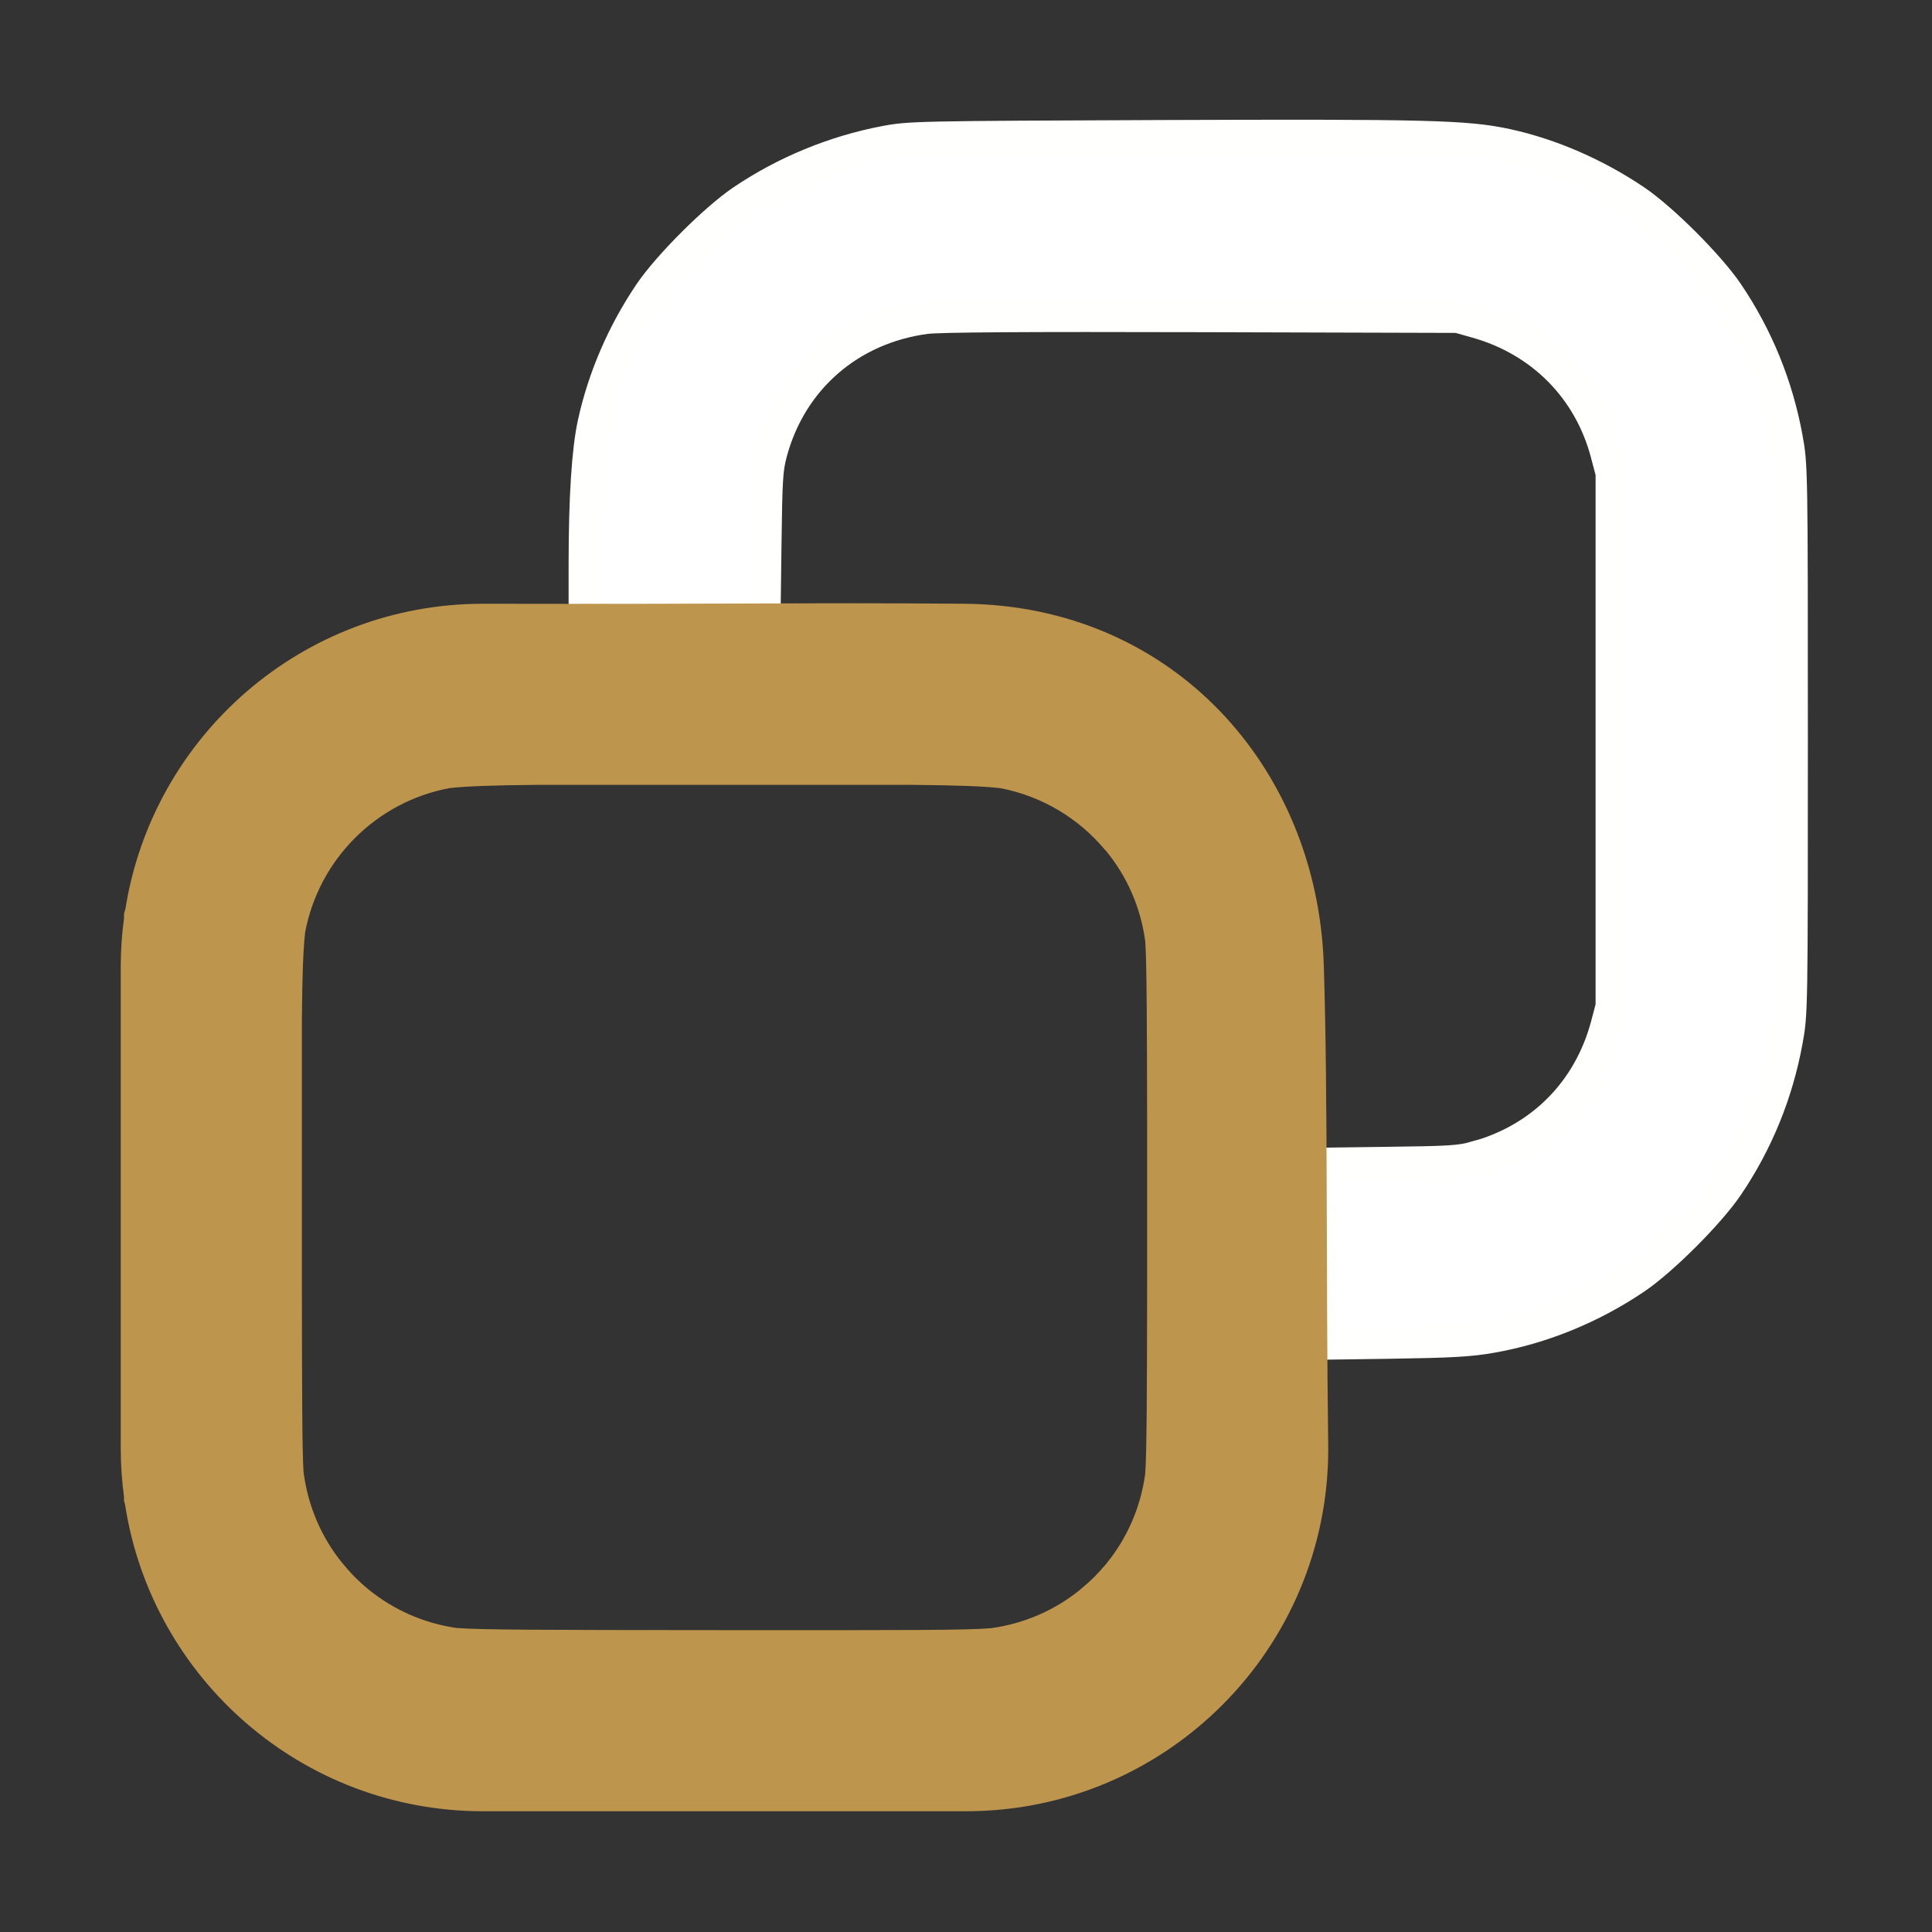 <?xml version="1.0" encoding="UTF-8" standalone="no"?>
<svg
   width="16"
   height="16"
   viewBox="0 0 16 16"
   version="1.1"
   id="svg1"
   sodipodi:docname="copy.svg"
   inkscape:version="1.3 (0e150ed6c4, 2023-07-21)"
   xmlns:inkscape="http://www.inkscape.org/namespaces/inkscape"
   xmlns:sodipodi="http://sodipodi.sourceforge.net/DTD/sodipodi-0.dtd"
   xmlns="http://www.w3.org/2000/svg"
   xmlns:svg="http://www.w3.org/2000/svg">
  <rect x="0" y="0" width="16" height="16" fill="#333333" stroke="none"/>
  <defs
     id="defs1" />
  <sodipodi:namedview
     id="namedview1"
     pagecolor="#505050"
     bordercolor="#eeeeee"
     borderopacity="1"
     inkscape:showpageshadow="0"
     inkscape:pageopacity="0"
     inkscape:pagecheckerboard="0"
     inkscape:deskcolor="#505050"
     inkscape:zoom="45.254834"
     inkscape:cx="3.9774756"
     inkscape:cy="7.9107571"
     inkscape:window-width="1920"
     inkscape:window-height="1054"
     inkscape:window-x="-9"
     inkscape:window-y="-9"
     inkscape:window-maximized="1"
     inkscape:current-layer="svg1" />
  <path
     style="fill:#ffffff;fill-opacity:1;fill-rule:evenodd;stroke:#fffffd;stroke-width:0.272;stroke-opacity:1"
     d="M 9.401,6.761 4.845,5.116 4.845,4.668 c 3.45e-4,-0.547 0.025,-0.934 0.074,-1.16 0.082,-0.377 0.243,-0.75 0.465,-1.078 0.152,-0.225 0.54,-0.613 0.765,-0.765 0.354,-0.239 0.76,-0.407 1.181,-0.487 0.203,-0.039 0.275,-0.04 2.296,-0.048 2.195,-0.008 2.516,-6.85e-5 2.85,0.072 0.364,0.079 0.737,0.241 1.064,0.462 0.225,0.152 0.613,0.54 0.765,0.765 0.245,0.362 0.41,0.767 0.489,1.2 0.041,0.227 0.042,0.246 0.042,2.495 0,2.249 -3.29e-4,2.268 -0.042,2.495 -0.079,0.433 -0.244,0.838 -0.489,1.2 -0.152,0.225 -0.54,0.613 -0.765,0.765 -0.361,0.244 -0.772,0.412 -1.19,0.485 -0.181,0.032 -0.331,0.04 -0.858,0.048 l -0.638,0.009 z m 2.823,2.825 c 0.543,-0.149 0.938,-0.547 1.084,-1.092 l 0.042,-0.159 V 6.125 3.916 L 13.307,3.754 C 13.165,3.216 12.767,2.815 12.226,2.664 l -0.152,-0.043 -2.124,-0.006 c -1.467,-0.004 -2.173,5.151e-4 -2.283,0.015 -0.63,0.083 -1.118,0.506 -1.282,1.114 -0.037,0.138 -0.042,0.212 -0.049,0.77 l -0.008,0.617 3.283,1.17 1.226,3.341 0.619,-0.008 c 0.561,-0.007 0.633,-0.011 0.769,-0.049 z"
     id="path12"
     sodipodi:nodetypes="ccscsssssssssssssccccsccccsccssccccccc" />
  <path
     id="path9"
     style="fill:#bd954d;fill-rule:evenodd;fill-opacity:1"
     d="M 6.24 4.998 C 5.675 5 5.026 5.002 4 5 C 2.505 5 1.267 6.094 1.039 7.525 L 1.027 7.568 L 1.027 7.604 C 1.01 7.733 1 7.866 1 8 L 1 12 C 1 12.134 1.01 12.267 1.027 12.396 L 1.027 12.43 L 1.035 12.457 L 1.037 12.469 C 1.262 13.903 2.503 15 4 15 L 8 15 C 9.657 15 11 13.657 11 12 C 10.98 10.486 10.998 9.082 10.963 7.99 C 10.909 6.351 9.707 5.014 7.986 5 C 7.288 4.994 6.806 4.996 6.24 4.998 z M 4.443 6.5 L 7.557 6.5 C 7.922 6.503 8.142 6.511 8.283 6.527 C 8.629 6.593 8.933 6.777 9.15 7.037 C 9.153 7.041 9.157 7.043 9.16 7.047 C 9.332 7.256 9.446 7.512 9.484 7.793 C 9.497 7.952 9.499 8.517 9.5 9.355 L 9.5 10.641 C 9.499 11.481 9.497 12.049 9.484 12.207 C 9.446 12.485 9.333 12.74 9.164 12.947 C 9.162 12.95 9.16 12.953 9.158 12.955 C 9.128 12.99 9.097 13.024 9.061 13.061 C 9.019 13.102 8.98 13.136 8.939 13.17 C 8.733 13.336 8.482 13.446 8.207 13.484 C 8.001 13.501 7.537 13.501 5.99 13.5 C 4.46 13.499 3.988 13.498 3.779 13.482 C 3.506 13.442 3.257 13.33 3.053 13.164 C 3.013 13.132 2.976 13.097 2.939 13.061 C 2.899 13.02 2.865 12.981 2.832 12.941 C 2.662 12.731 2.55 12.473 2.514 12.191 C 2.502 12.03 2.501 11.464 2.5 10.643 L 2.5 8.443 C 2.503 8.082 2.511 7.862 2.527 7.721 C 2.641 7.116 3.116 6.641 3.721 6.527 C 3.862 6.511 4.082 6.503 4.443 6.5 z " />
</svg>
